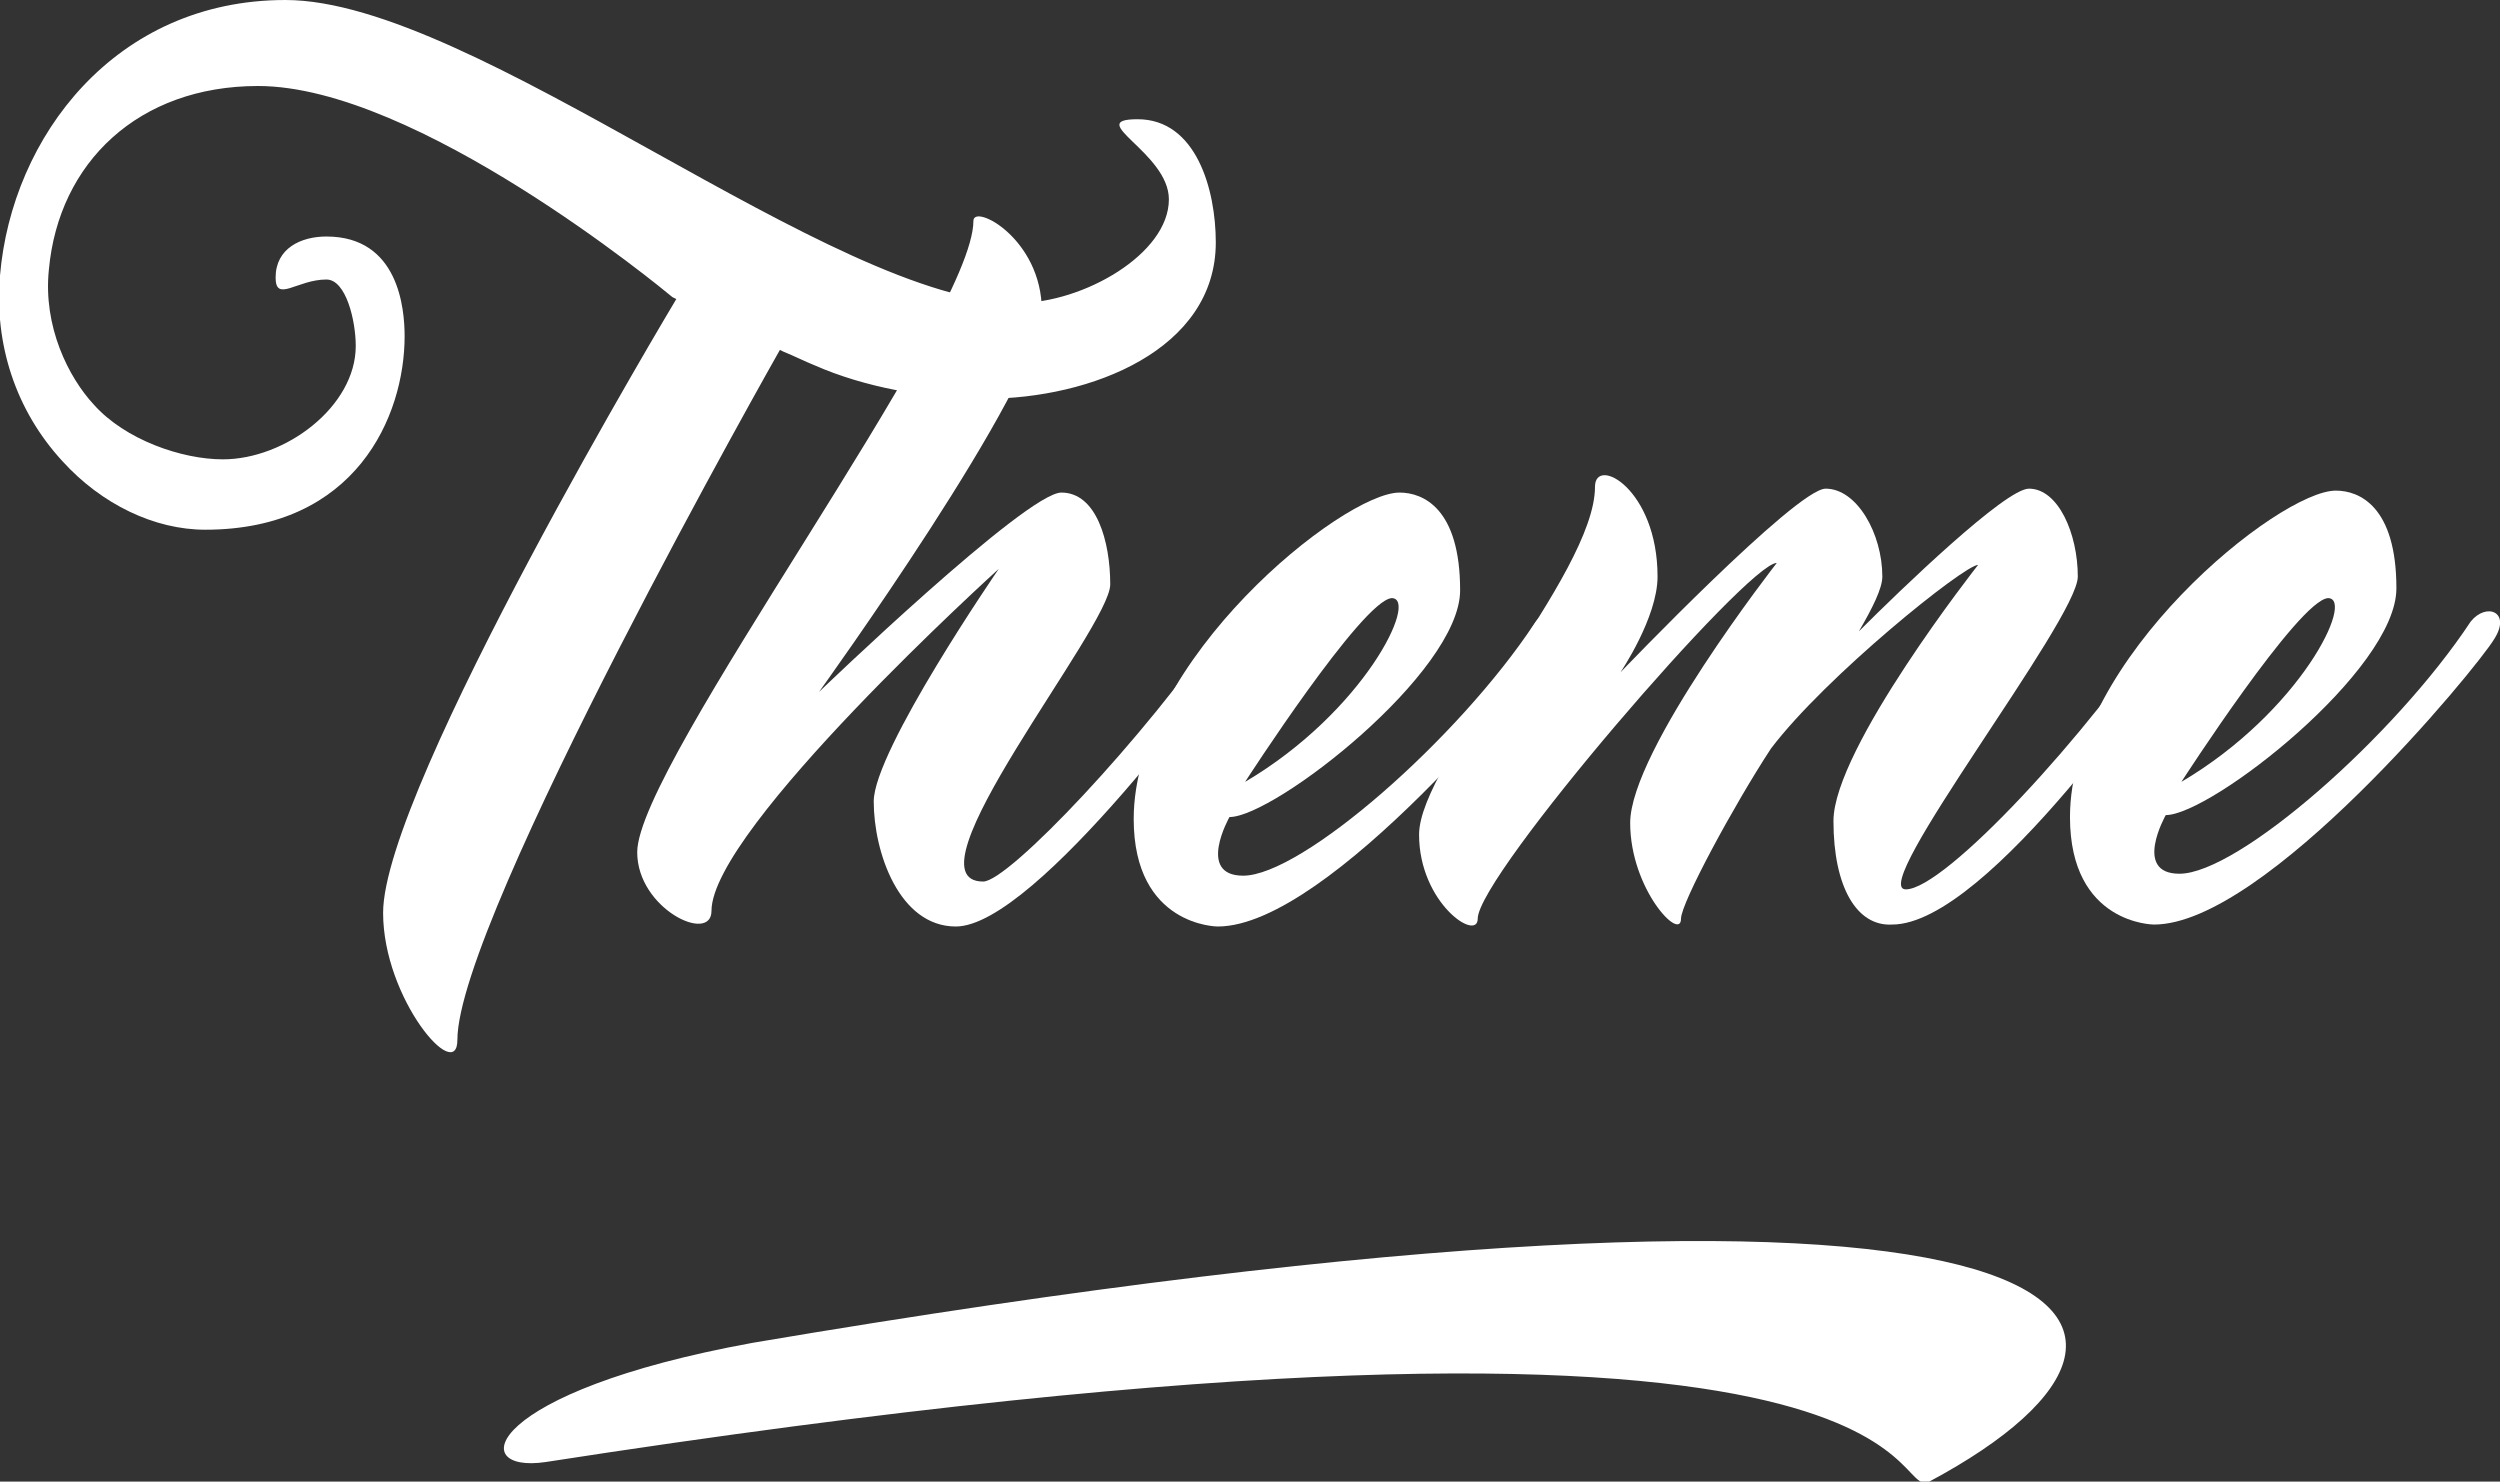 <?xml version="1.0" encoding="utf-8"?>
<!-- Generator: Adobe Illustrator 19.0.0, SVG Export Plug-In . SVG Version: 6.00 Build 0)  -->
<svg version="1.1" id="Layer_1" xmlns="http://www.w3.org/2000/svg" xmlns:xlink="http://www.w3.org/1999/xlink" x="0px" y="0px"
	 viewBox="-10 38.2 127.9 75.8" style="enable-background:new -10 38.2 127.9 75.8;" xml:space="preserve">
<rect x="-10" y="38.2" width="127.9" height="75.8" fill="#333333" stroke="none"/>
<style type="text/css">
	.st0{fill:#FFFFFF;}
</style>
<g id="XMLID_1_">
	<path id="XMLID_2_" class="st0" d="M88.7,114c-2.2,1,1.4-12.2-70.8-1c-4.1,0.6-3.1-3.6,10.6-6.1C96.9,95.3,104.6,105.5,88.7,114z"
		/>
</g>
<g id="XMLID_47_">
	<path id="XMLID_48_" class="st0" d="M52.2,50.6c0,5.5-6.4,8-11.8,8c-3,0-6.2-0.6-8.7-1.7c-0.5-0.2-1.1-0.5-1.6-0.7l-0.2-0.1
		c0,0-16.5,29.1-16.5,35.3c0,2.3-3.8-2.1-3.8-6.5c0-6.4,15-31.4,15-31.4l-0.2-0.1c-0.6-0.5-13.1-10.8-21.2-10.8
		C-2.9,42.6-7,46.5-7.5,52c-0.3,2.9,1,5.5,2.3,6.9c1.6,1.8,4.5,2.8,6.6,2.8c3.2,0,6.8-2.7,6.8-5.8c0-1.3-0.5-3.4-1.5-3.4
		c-1.5,0-2.6,1.2-2.6-0.1c0-1.5,1.3-2.1,2.6-2.1c3.7,0,4,3.7,4,5.1c0,4.1-2.5,9.9-10.2,9.9c-2.6,0-5.3-1.3-7.3-3.5
		c-2.4-2.6-3.5-6-3.2-9.5c0.6-7.1,5.9-14.1,14.6-14.1c9.7,0,28,15.5,37.5,15.5c3.3,0,7.7-2.5,7.7-5.3c0-2.4-4.4-4.1-1.6-4.1
		C51.2,44.3,52.2,47.9,52.2,50.6z"/>
	<path id="XMLID_50_" class="st0" d="M34.7,79.2c0-2.6,6.4-11.9,6.4-11.9S26.4,80.6,26.4,84.8c0,1.7-3.8-0.1-3.8-3
		c0-4.5,17.2-27.3,17.2-32.3c0-0.9,3.5,0.9,3.5,4.6c0,3.7-11.4,19.5-11.4,19.5s10.6-10.2,12.4-10.2s2.5,2.5,2.5,4.7
		s-10.7,15.2-6.5,15.2c1.3,0,8.3-7.4,12.3-13.3c0.7-1,2-0.5,1,0.9C52.7,72.3,43,85.6,38.9,85.6C36,85.6,34.7,81.8,34.7,79.2z"/>
	<path id="XMLID_52_" class="st0" d="M69.7,70.9c-1,1.5-11.7,14.7-17.4,14.7c0,0-4.3,0-4.3-5.5c0-8.1,10.7-16.7,13.6-16.7
		c1.2,0,3.1,0.8,3.1,5c0,4.2-9.5,11.6-11.8,11.6c0,0-1.7,3,0.7,3c3,0,11-7,14.9-12.9C69.2,69,70.6,69.5,69.7,70.9z M53.7,78.2
		c6.1-3.6,8.9-9.4,7.5-9.4C59.7,68.9,53.7,78.2,53.7,78.2z"/>
	<path id="XMLID_55_" class="st0" d="M83.8,80.2c0-3.7,7.4-13.1,7.4-13.1c-0.7,0-7.8,5.7-10.6,9.4c-1.9,2.9-4.6,7.9-4.6,8.7
		c0,1.2-2.6-1.5-2.6-4.9c0-3.7,7.5-13.3,7.5-13.3c-1.5,0-15.3,16-15.3,18.2c0,1.2-3-0.8-3-4.3c0-3.7,9-13.3,9-17.8
		c0-1.6,3.2,0.1,3.2,4.6c0,2.1-1.9,4.9-1.9,4.9s9-9.4,10.5-9.4c1.6,0,2.9,2.3,2.9,4.5c0,0.6-0.5,1.6-1.2,2.8
		c2.2-2.2,7.5-7.3,8.7-7.3c1.5,0,2.5,2.3,2.5,4.5s-10.8,16-8.8,16s9.4-8,13.3-14c0.6-1,2-0.5,1,0.9c-0.9,1.4-10.1,14.9-15,14.9
		C85,85.6,83.8,83.6,83.8,80.2z"/>
	<path id="XMLID_57_" class="st0" d="M117.6,70.9c-0.9,1.5-11.7,14.6-17.4,14.6c0,0-4.3,0-4.3-5.5c0-8.1,10.7-16.7,13.6-16.7
		c1.2,0,3.1,0.8,3.1,5c0,4.2-9.5,11.6-11.8,11.6c0,0-1.7,3,0.7,3c3,0,11-7,14.9-12.9C117.2,69,118.5,69.5,117.6,70.9z M101.6,78.2
		c6.1-3.6,8.9-9.4,7.5-9.4C107.6,68.9,101.6,78.2,101.6,78.2z"/>
</g>
</svg>
